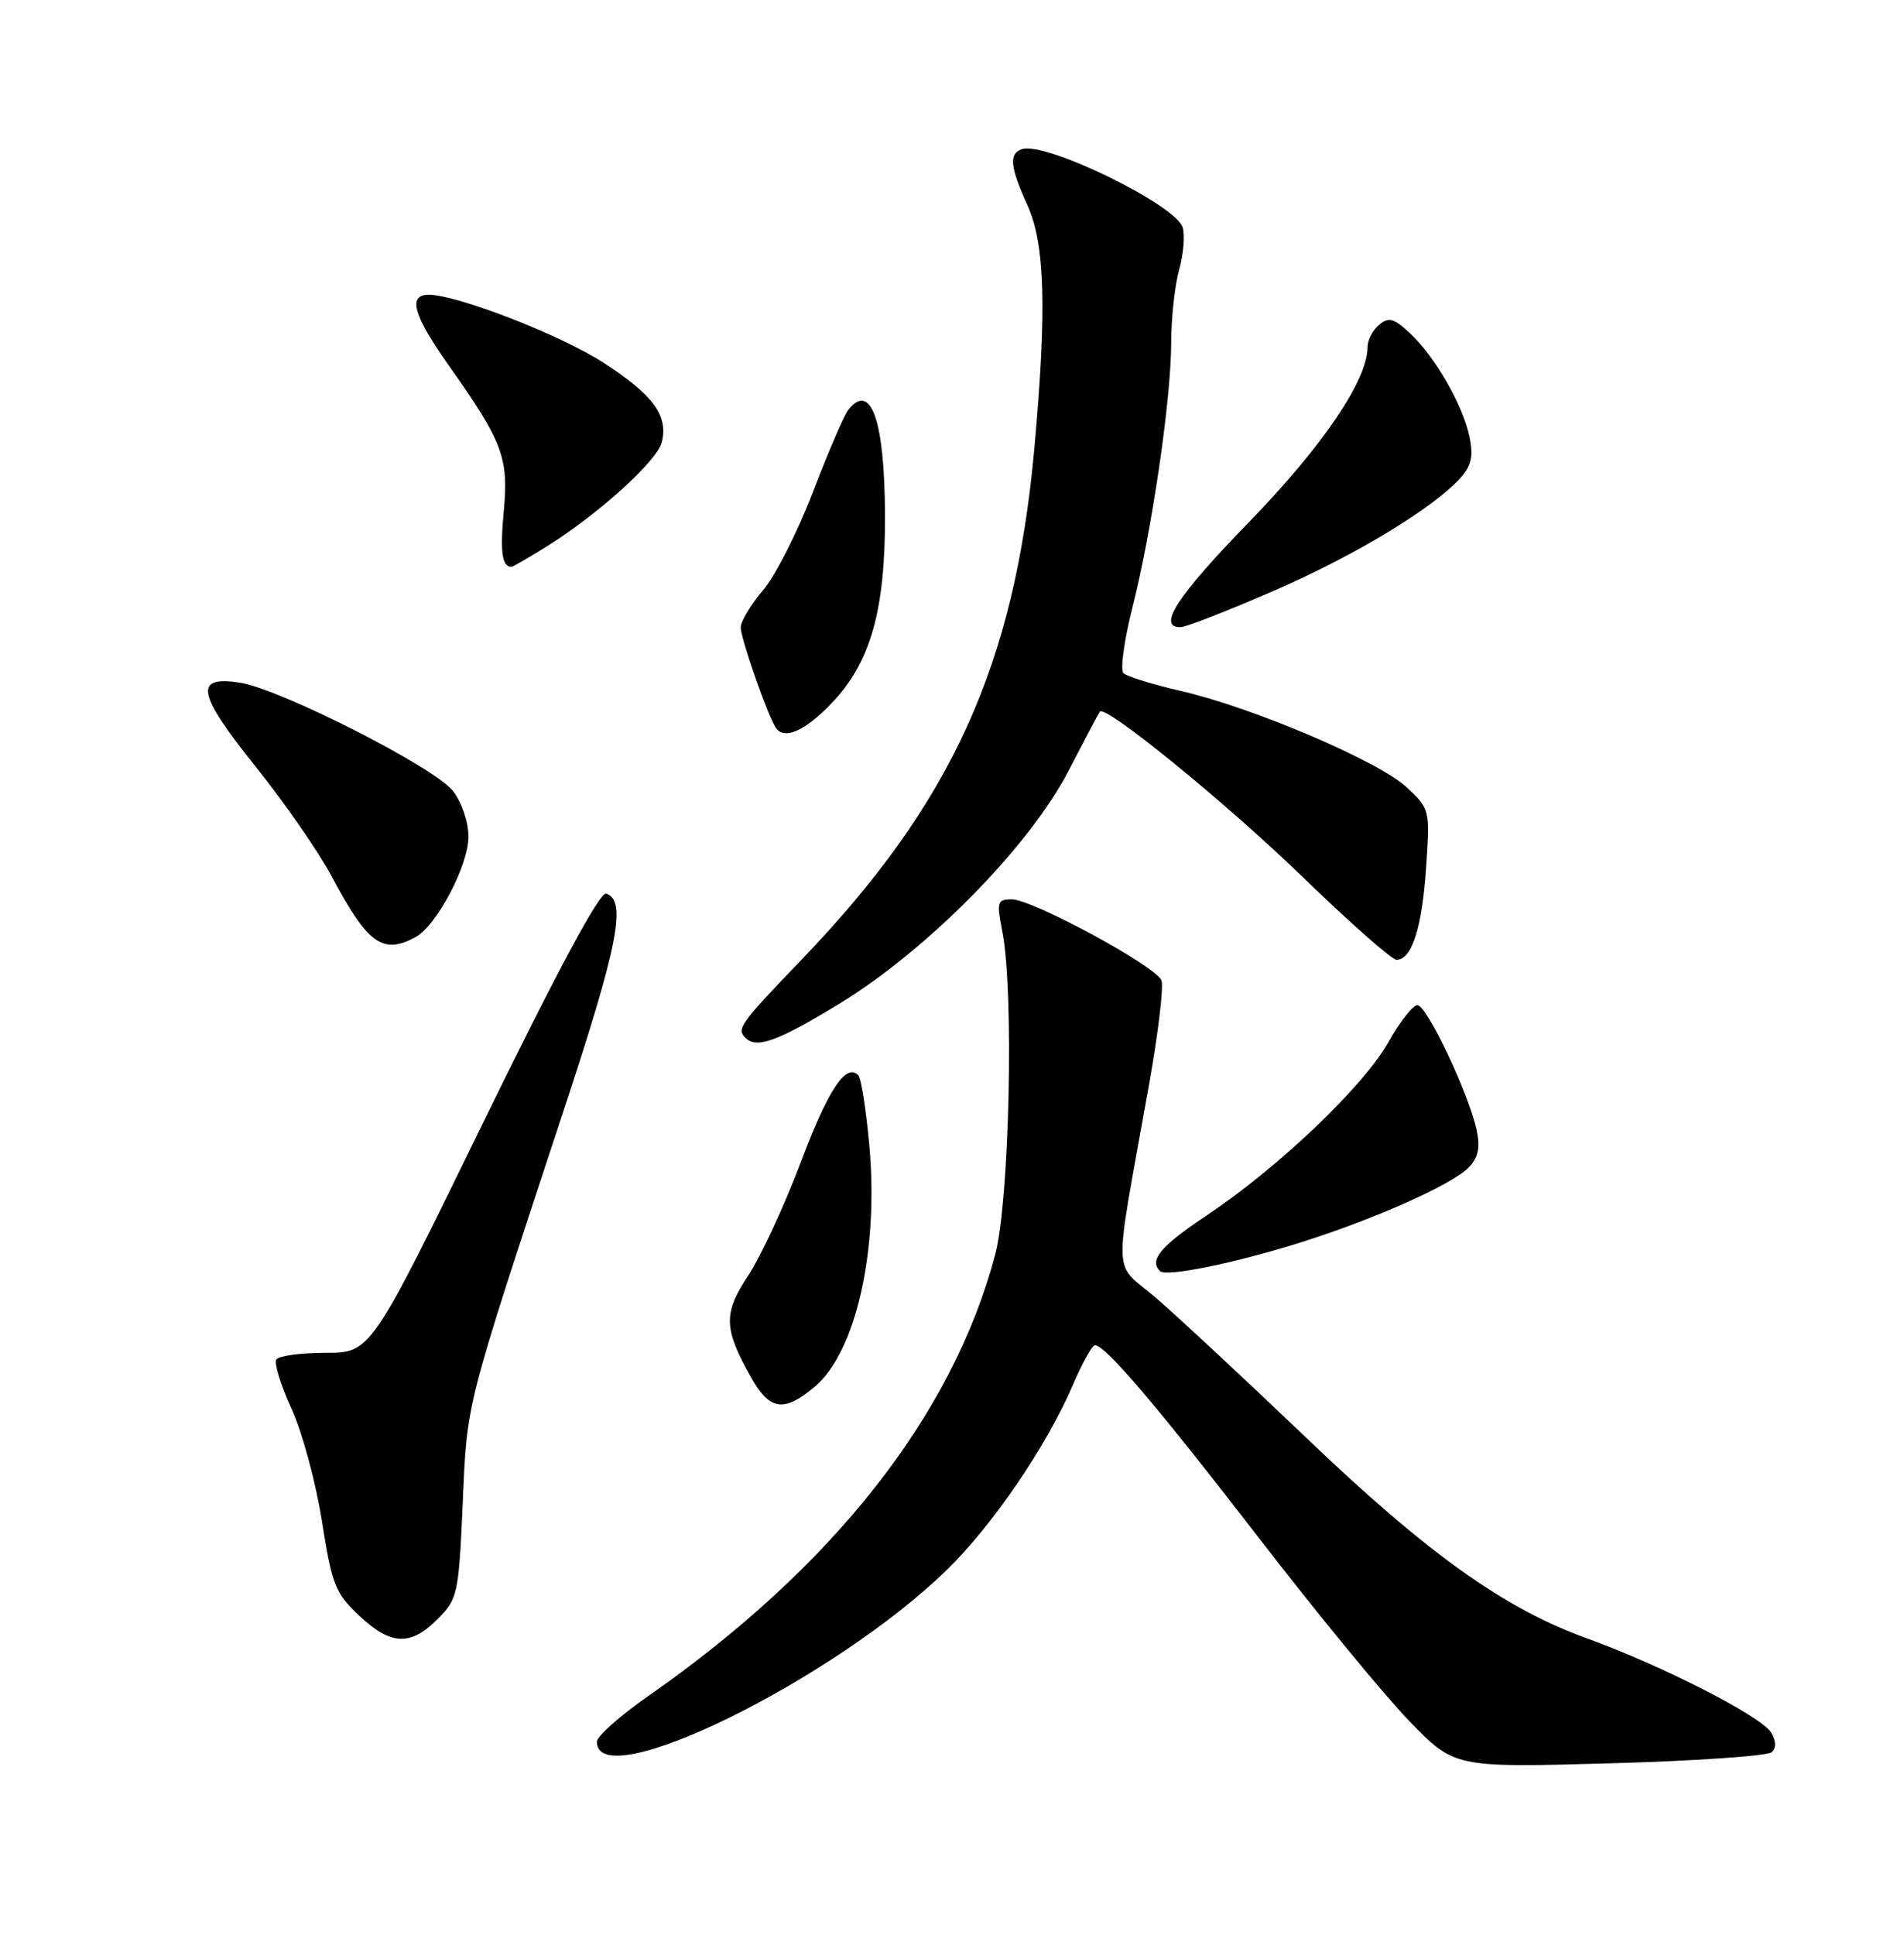 <?xml version="1.0" encoding="UTF-8" standalone="no"?>
<!DOCTYPE svg PUBLIC "-//W3C//DTD SVG 1.1//EN" "http://www.w3.org/Graphics/SVG/1.1/DTD/svg11.dtd" >
<svg xmlns="http://www.w3.org/2000/svg" xmlns:xlink="http://www.w3.org/1999/xlink" version="1.1" viewBox="0 0 252 256">
 <g >
 <path fill="currentColor"
d=" M 234.48 231.85 C 235.11 231.26 235.08 230.34 234.39 229.22 C 233.07 227.07 219.93 220.36 210.00 216.77 C 199.03 212.80 188.91 205.57 172.81 190.17 C 164.94 182.65 156.11 174.43 153.18 171.89 C 147.15 166.67 147.29 170.42 152.11 143.33 C 153.30 136.64 154.03 130.52 153.72 129.72 C 153.00 127.85 136.66 119.00 133.92 119.00 C 131.99 119.00 131.89 119.33 132.66 123.25 C 134.22 131.17 133.61 158.85 131.72 166.00 C 126.09 187.25 110.30 207.33 85.75 224.45 C 82.04 227.04 79.00 229.74 79.00 230.46 C 79.00 237.70 110.43 222.26 125.36 207.68 C 131.41 201.78 138.56 191.27 142.00 183.25 C 143.23 180.36 144.55 178.00 144.92 178.00 C 146.31 178.00 153.15 186.04 166.62 203.50 C 174.25 213.40 183.20 224.29 186.50 227.70 C 192.50 233.89 192.50 233.89 213.00 233.32 C 224.28 233.01 233.94 232.34 234.48 231.85 Z  M 57.92 214.23 C 60.57 211.58 60.71 210.95 61.24 198.98 C 61.84 185.28 61.45 186.79 74.65 146.79 C 81.85 124.97 82.98 119.14 80.22 118.24 C 79.40 117.96 73.73 128.51 64.01 148.41 C 49.08 179.00 49.08 179.00 43.10 179.00 C 39.81 179.00 36.87 179.40 36.57 179.89 C 36.26 180.39 37.17 183.32 38.59 186.41 C 40.00 189.50 41.81 196.19 42.61 201.27 C 43.92 209.65 44.37 210.80 47.51 213.75 C 51.74 217.73 54.31 217.84 57.92 214.23 Z  M 107.85 183.47 C 113.27 178.91 116.32 165.43 115.06 151.60 C 114.63 146.84 113.97 142.63 113.59 142.26 C 111.95 140.62 109.60 144.19 105.96 153.85 C 103.81 159.54 100.70 166.24 99.05 168.74 C 95.71 173.78 95.76 175.78 99.40 182.24 C 101.87 186.64 103.76 186.92 107.85 183.47 Z  M 172.23 164.37 C 182.02 161.27 192.05 156.80 194.35 154.51 C 195.63 153.23 195.93 151.91 195.46 149.63 C 194.50 144.92 188.86 133.00 187.60 133.00 C 187.00 133.00 185.26 135.21 183.74 137.92 C 180.47 143.74 169.21 154.48 159.75 160.79 C 153.60 164.89 152.06 166.73 153.53 168.19 C 154.33 169.00 163.54 167.11 172.23 164.37 Z  M 111.04 132.84 C 122.74 125.72 136.26 111.98 141.42 102.00 C 143.55 97.88 145.42 94.35 145.57 94.16 C 146.33 93.23 162.38 106.32 172.42 116.05 C 178.64 122.07 184.22 127.00 184.83 127.00 C 186.85 127.00 188.20 122.82 188.74 114.91 C 189.28 107.14 189.25 107.04 186.19 104.18 C 182.50 100.73 165.86 93.63 156.31 91.43 C 152.57 90.57 149.14 89.51 148.69 89.07 C 148.25 88.64 148.78 84.73 149.88 80.39 C 152.46 70.20 155.00 52.85 155.01 45.37 C 155.01 42.14 155.48 37.80 156.06 35.72 C 156.64 33.63 156.85 31.10 156.53 30.09 C 155.57 27.06 138.32 18.67 135.25 19.73 C 133.51 20.34 133.68 22.08 135.98 27.14 C 138.32 32.29 138.56 40.95 136.90 59.33 C 134.30 88.01 125.98 106.27 106.12 126.95 C 97.92 135.48 97.46 136.13 98.67 137.33 C 100.13 138.80 102.95 137.77 111.04 132.84 Z  M 54.96 124.02 C 57.78 122.51 62.00 114.54 62.00 110.71 C 62.00 108.74 61.11 106.14 59.93 104.63 C 57.47 101.51 37.12 91.17 31.77 90.33 C 25.62 89.36 26.06 91.74 33.81 101.41 C 37.63 106.16 42.18 112.73 43.92 116.00 C 48.66 124.90 50.64 126.33 54.96 124.02 Z  M 110.13 92.98 C 115.23 87.62 117.18 80.73 117.13 68.15 C 117.09 55.62 115.27 50.43 112.26 54.25 C 111.72 54.94 109.62 59.81 107.60 65.08 C 105.58 70.36 102.61 76.21 101.00 78.08 C 99.40 79.96 98.06 82.17 98.04 83.00 C 98.00 84.36 101.48 94.35 102.64 96.23 C 103.72 97.98 106.54 96.76 110.13 92.98 Z  M 168.50 78.21 C 179.31 73.53 189.71 67.24 193.34 63.19 C 194.74 61.63 195.02 60.33 194.50 57.82 C 193.62 53.61 189.94 47.20 186.62 44.10 C 184.49 42.11 183.80 41.92 182.53 42.98 C 181.69 43.67 181.00 45.00 181.00 45.93 C 181.00 50.29 175.06 59.05 165.30 69.09 C 155.80 78.86 153.09 83.01 156.25 82.99 C 156.94 82.99 162.45 80.84 168.50 78.21 Z  M 72.27 72.36 C 79.15 68.08 86.96 61.02 87.59 58.52 C 88.47 54.99 86.47 52.26 79.87 47.99 C 74.19 44.32 60.51 39.00 56.75 39.00 C 53.93 39.00 54.70 41.72 59.37 48.32 C 66.53 58.43 67.33 60.54 66.68 67.58 C 66.17 73.02 66.44 75.00 67.69 75.00 C 67.88 75.00 69.94 73.81 72.27 72.36 Z "/>
</g>
</svg>